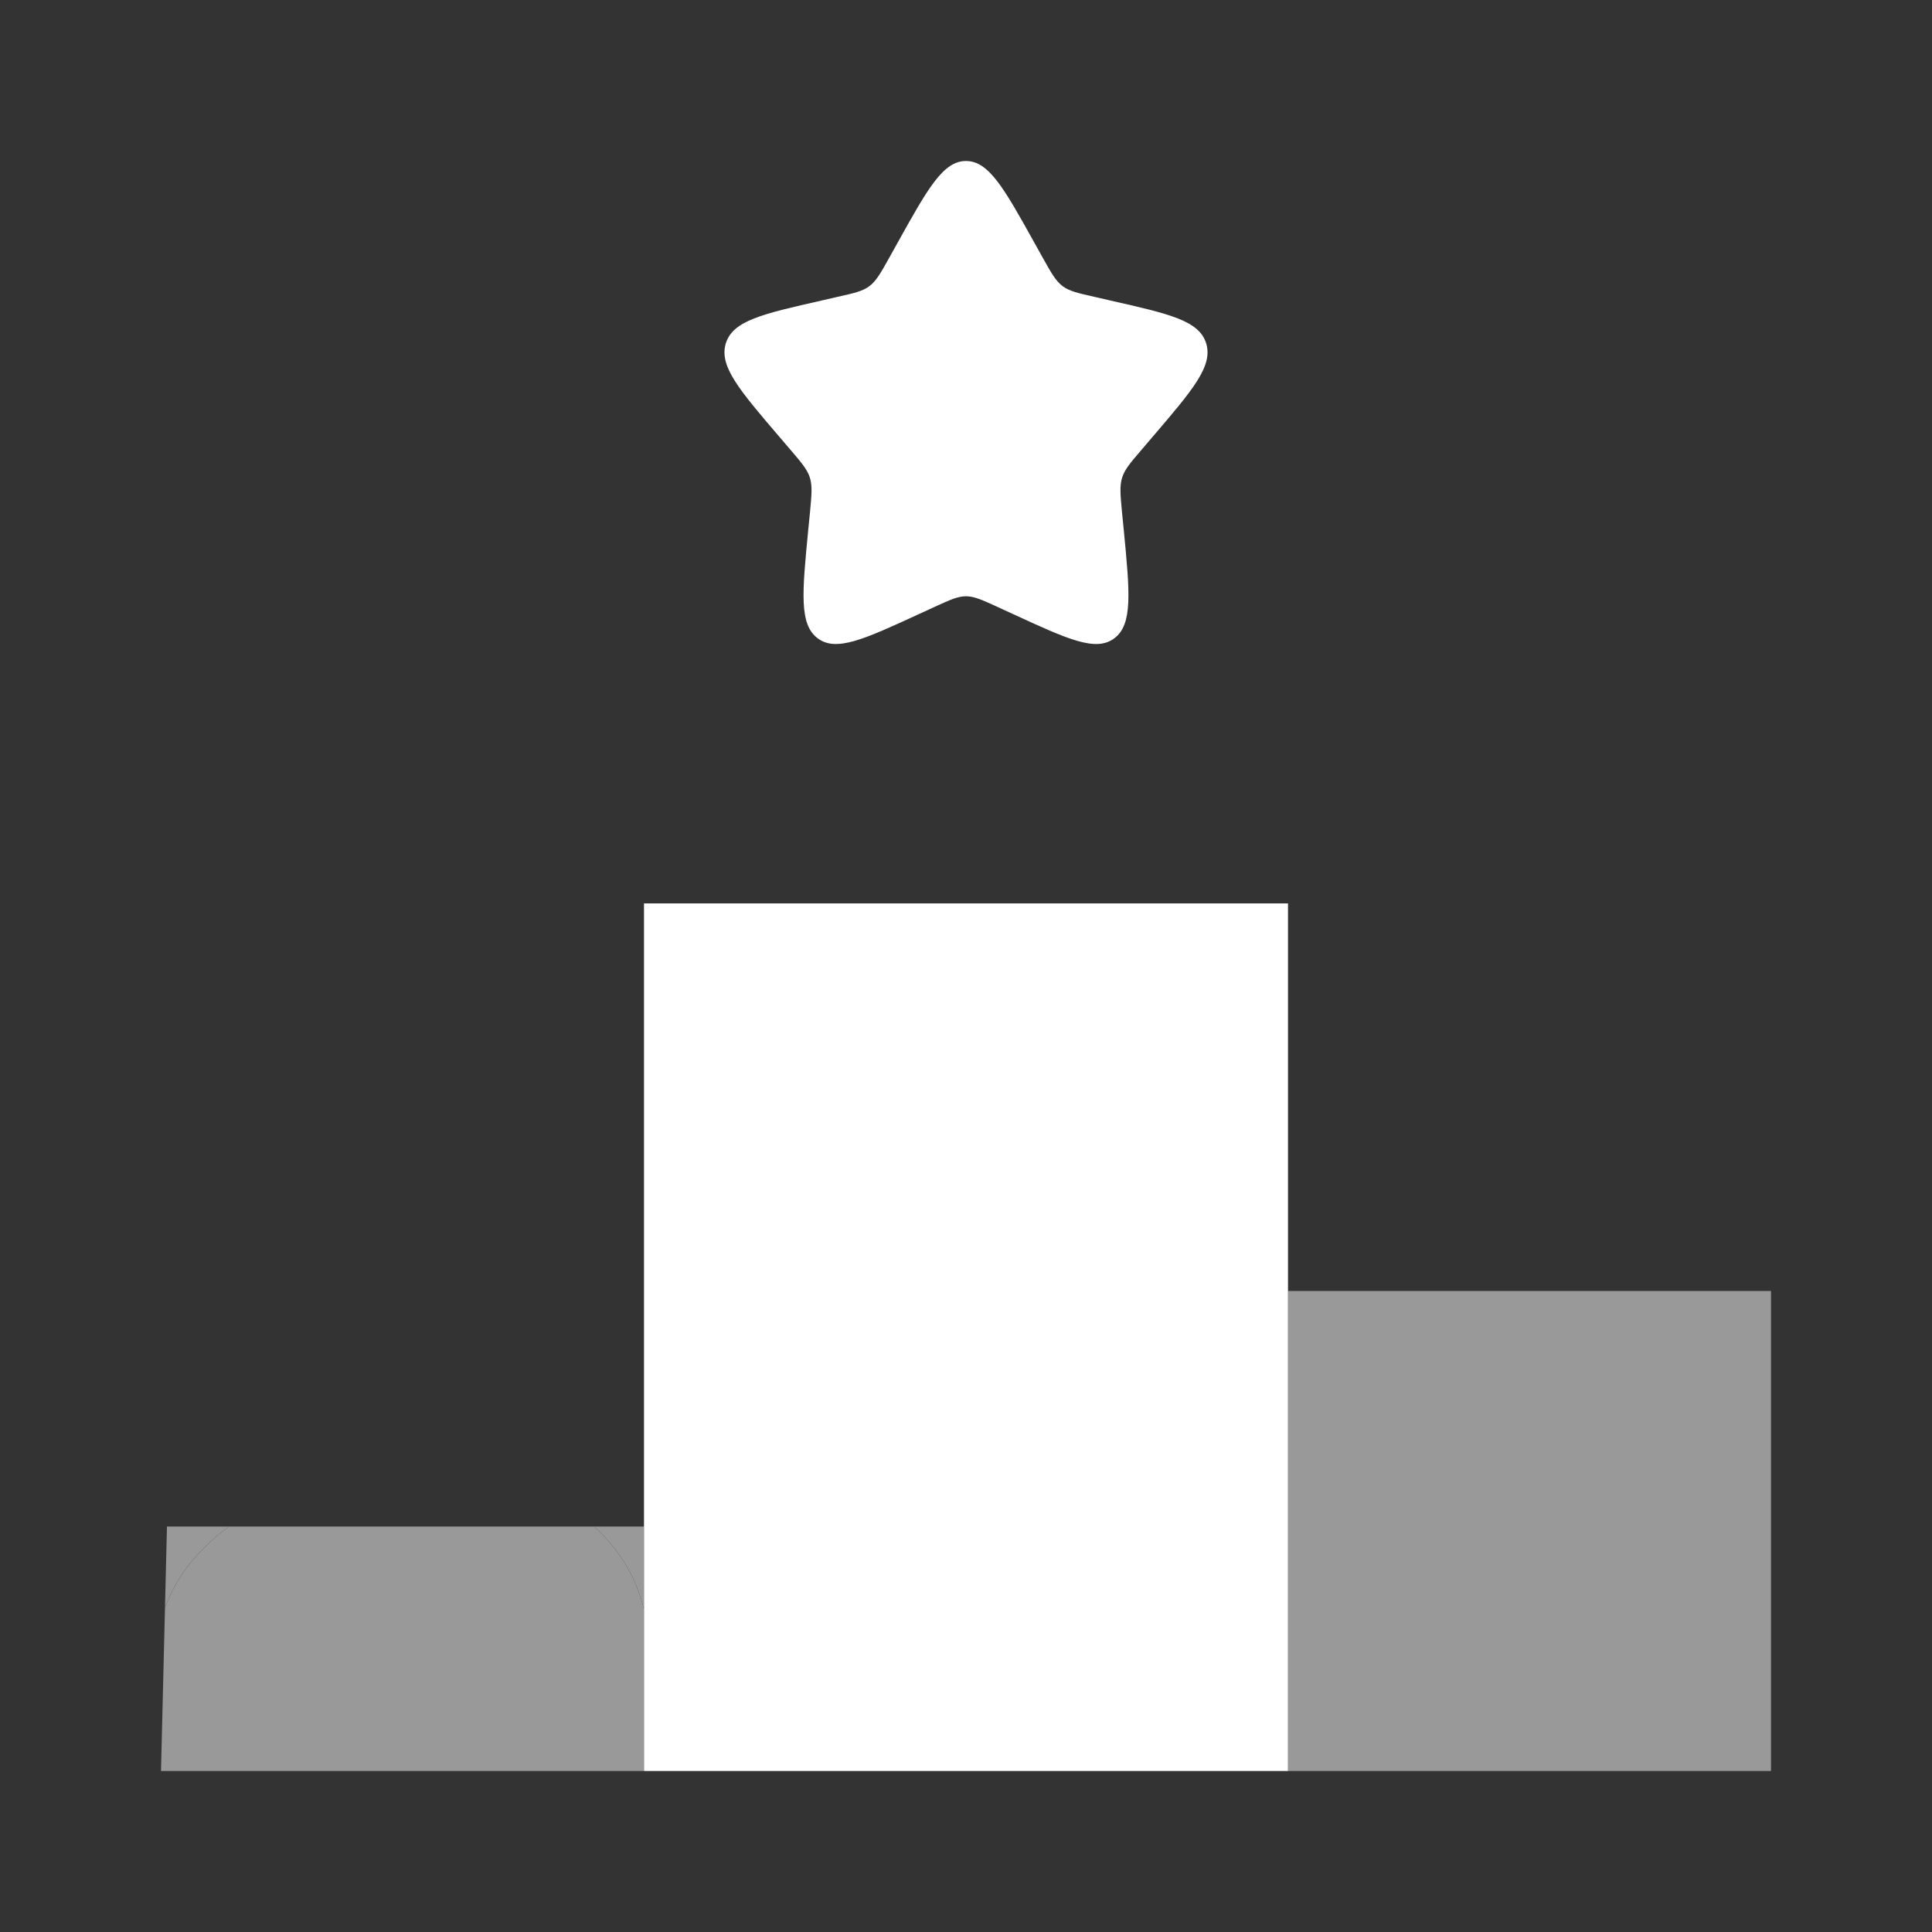 <svg width="81" height="81" viewBox="0 0 81 81" fill="none" xmlns="http://www.w3.org/2000/svg">
<rect x="0" y="0" width="81" height="81" fill="#333333" stroke="none"/>
<path fill-rule="evenodd" clip-rule="evenodd" d="M40.5 6.75C39.541 6.75 38.9 7.897 37.618 10.203L37.287 10.797C36.922 11.451 36.74 11.775 36.457 11.991C36.173 12.208 35.823 12.287 35.129 12.442L35.107 12.447L34.465 12.595L34.451 12.599C31.97 13.16 30.729 13.441 30.432 14.391C30.136 15.345 30.983 16.335 32.676 18.314L32.684 18.323L33.122 18.836L33.124 18.838C33.605 19.4 33.848 19.683 33.956 20.031C34.062 20.377 34.028 20.747 33.959 21.48L33.956 21.509L33.888 22.194L33.885 22.224C33.631 24.854 33.503 26.172 34.276 26.757C35.051 27.346 36.214 26.811 38.533 25.743L38.553 25.734L39.153 25.458L39.202 25.435C39.835 25.146 40.158 24.999 40.5 24.999C40.842 24.999 41.165 25.146 41.798 25.435L41.847 25.458L42.447 25.734L42.467 25.743C44.786 26.811 45.949 27.346 46.724 26.757C47.496 26.17 47.368 24.843 47.112 22.194L47.044 21.509L47.041 21.48C46.972 20.747 46.938 20.377 47.044 20.031C47.15 19.685 47.387 19.408 47.855 18.863L47.878 18.836L48.316 18.323L48.324 18.314C50.017 16.335 50.864 15.345 50.568 14.391C50.271 13.441 49.03 13.16 46.549 12.599L46.535 12.595L45.893 12.447C45.184 12.288 44.83 12.207 44.543 11.991C44.26 11.775 44.078 11.451 43.713 10.797L43.382 10.203C42.1 7.897 41.459 6.75 40.5 6.75ZM27 74.25V37.875H54V74.25H27Z" fill="white"/>
<g opacity="0.5">
<path fill-rule="evenodd" clip-rule="evenodd" d="M54 74.25V54.125H74.25V74.25H54Z" fill="white"/>
<path d="M6.917 67.408C7.413 66.044 8.366 64.901 9.599 64H7L6.917 67.408Z" fill="white"/>
<path d="M27 67.484V64H24.901C25.908 64.895 26.652 66.051 27 67.484Z" fill="white"/>
<path d="M6.75 74.25H27V67.484C26.652 66.051 25.908 64.895 24.901 64H9.599C8.366 64.901 7.413 66.044 6.917 67.408L6.75 74.25Z" fill="white"/>
</g>
</svg>
